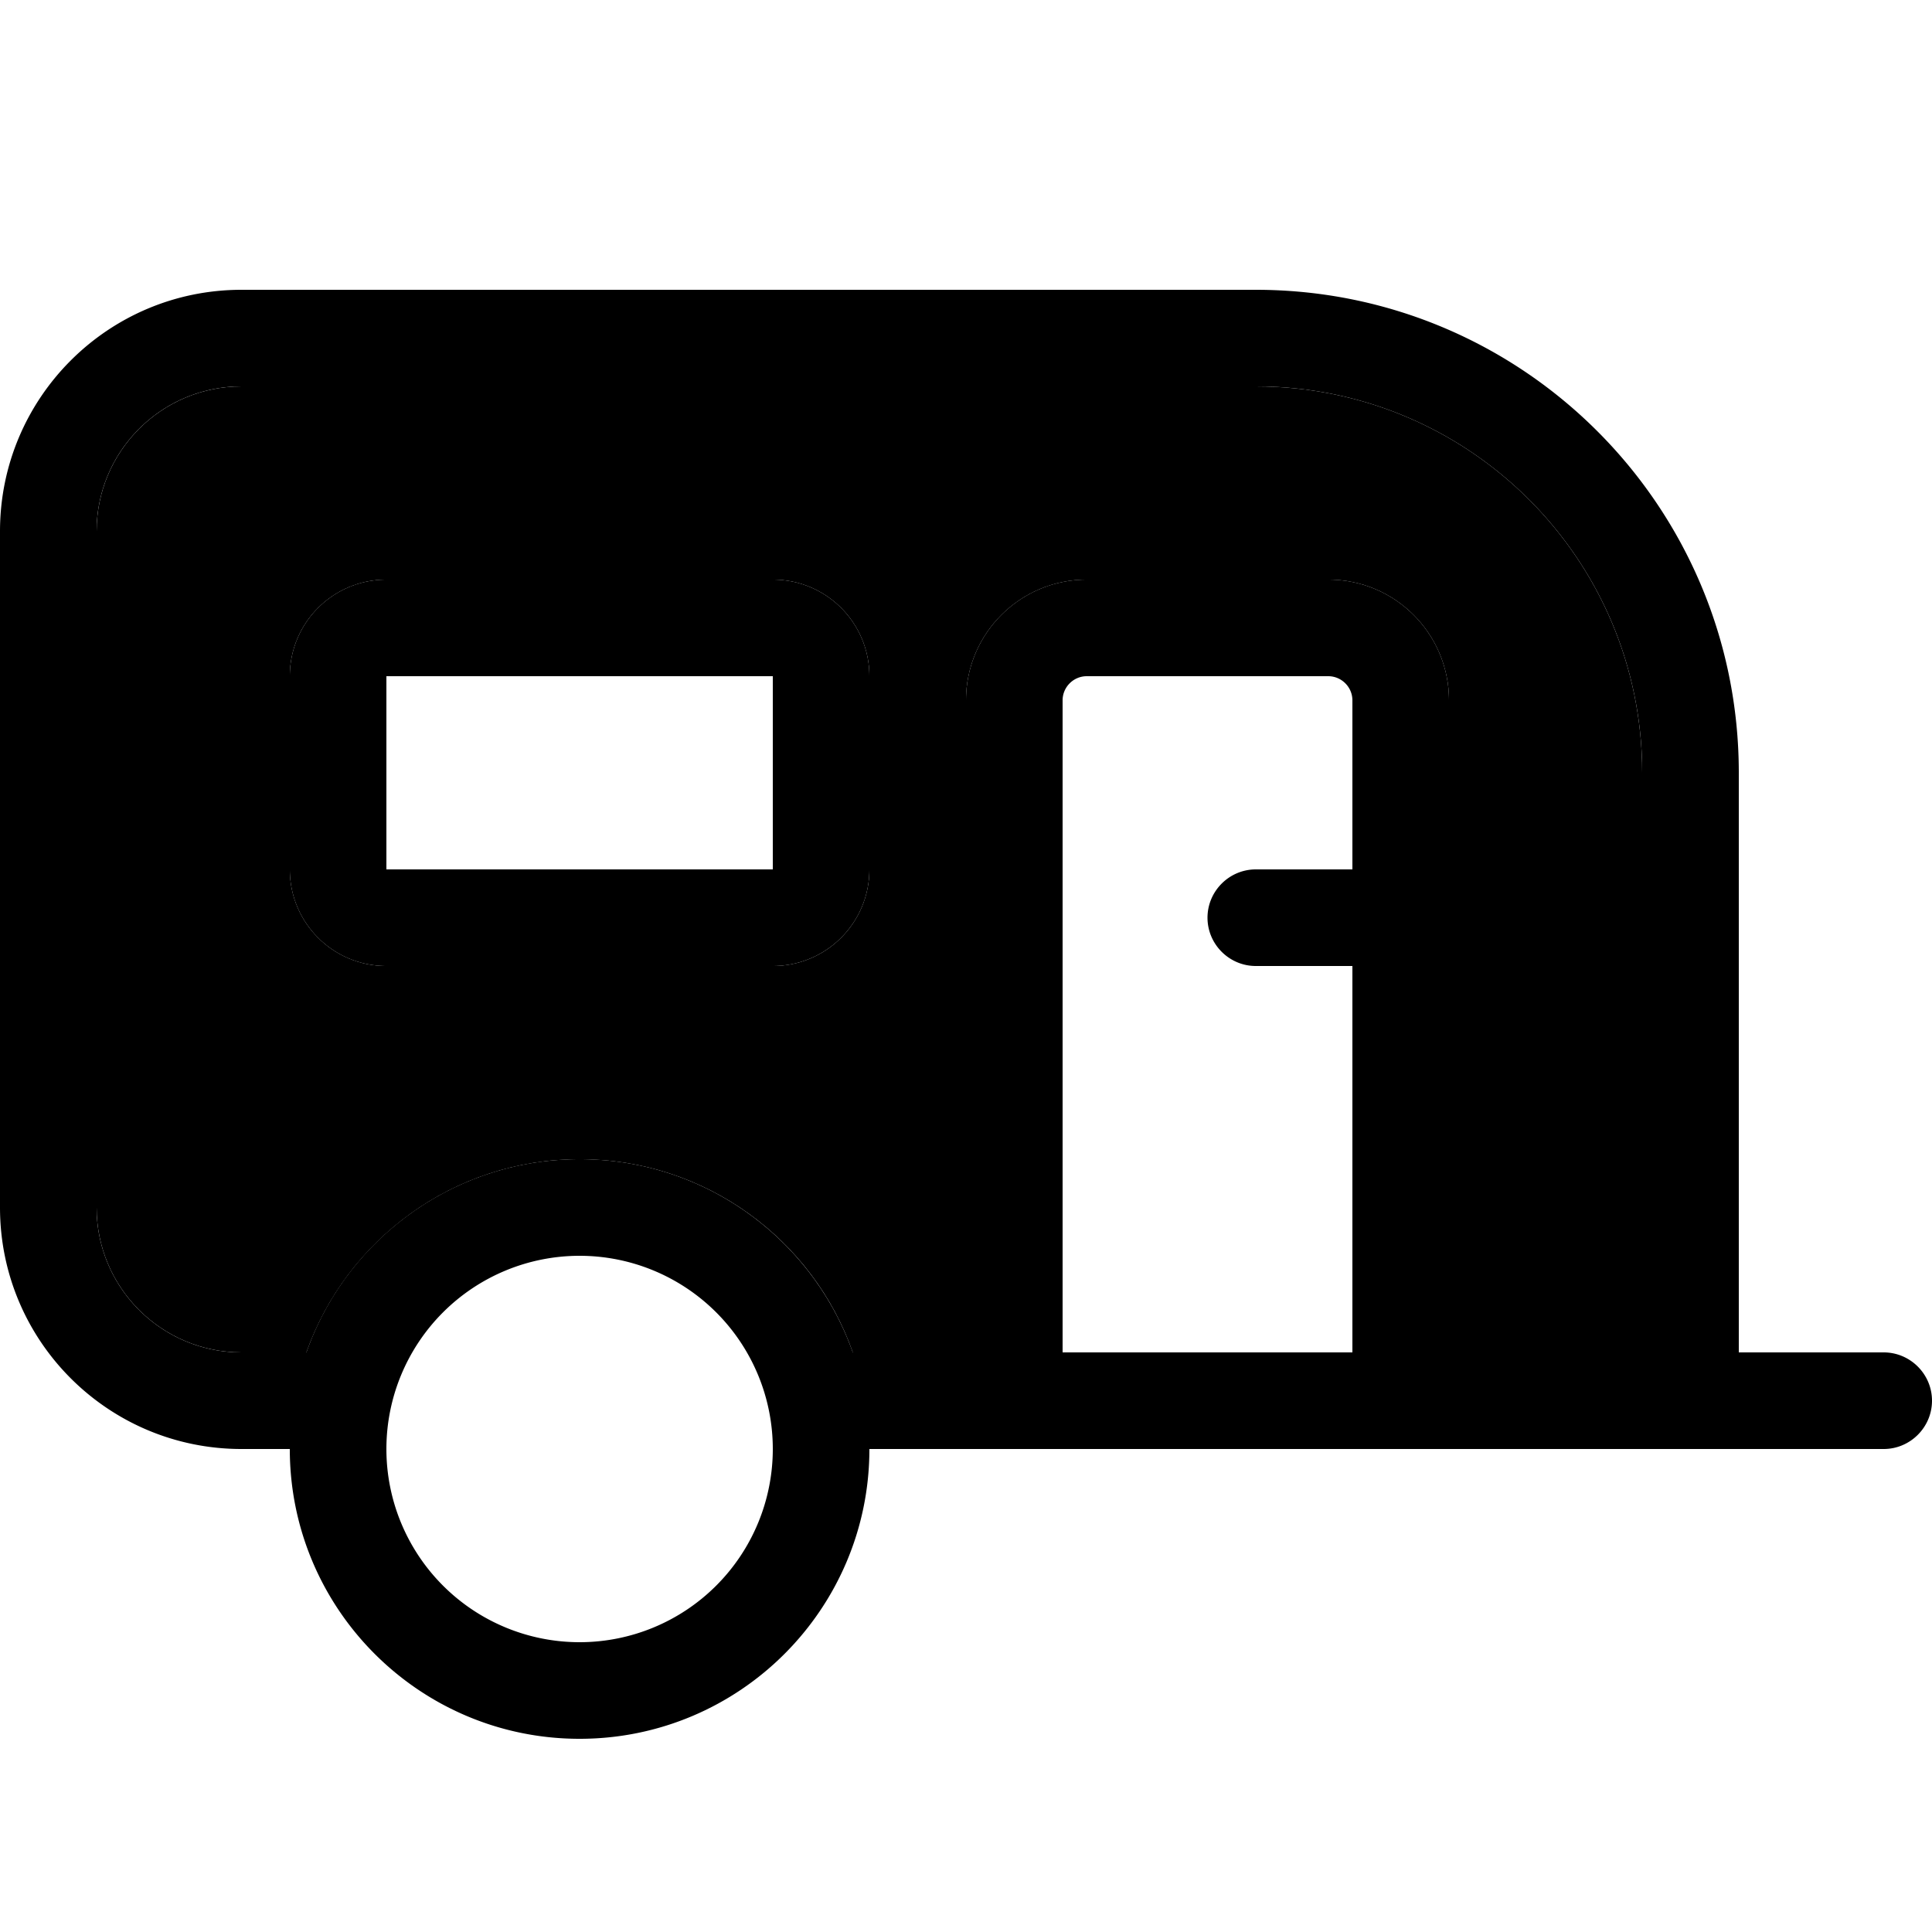 <svg xmlns="http://www.w3.org/2000/svg" width="24" height="24" viewBox="0 0 640 512">
    <path class="pr-icon-duotone-secondary" d="M32 112l0 224c0 26.5 21.5 48 48 48l21.5 0c13.2-37.3 48.7-64 90.5-64s77.4 26.7 90.5 64l37.5 0 0-216c0-22.1 17.9-40 40-40l80 0c22.1 0 40 17.9 40 40l0 216 64 0 0-192c0-70.7-57.3-128-128-128L80 64c-26.5 0-48 21.5-48 48zm64 48c0-17.7 14.3-32 32-32l128 0c17.7 0 32 14.3 32 32l0 64c0 17.7-14.3 32-32 32l-128 0c-17.7 0-32-14.3-32-32l0-64z"/>
    <path class="pr-icon-duotone-primary" d="M416 64c70.7 0 128 57.3 128 128l0 192-64 0 0-216c0-22.1-17.9-40-40-40l-80 0c-22.1 0-40 17.9-40 40l0 216-37.5 0c-13.2-37.3-48.7-64-90.5-64s-77.4 26.7-90.5 64L80 384c-26.5 0-48-21.5-48-48l0-224c0-26.5 21.5-48 48-48l336 0zM80 416l16 0c0 53 43 96 96 96s96-43 96-96l64 0 96 0 96 0 32 0 48 0c8.8 0 16-7.2 16-16s-7.2-16-16-16l-48 0 0-192c0-88.4-71.6-160-160-160L80 32C35.8 32 0 67.8 0 112L0 336c0 44.2 35.8 80 80 80zM448 224l-32 0c-8.8 0-16 7.2-16 16s7.2 16 16 16l32 0 0 128-96 0 0-216c0-4.4 3.6-8 8-8l80 0c4.4 0 8 3.6 8 8l0 56zM128 160l128 0 0 64-128 0 0-64zm-32 0l0 64c0 17.7 14.3 32 32 32l128 0c17.7 0 32-14.3 32-32l0-64c0-17.7-14.3-32-32-32l-128 0c-17.7 0-32 14.3-32 32zm96 192a64 64 0 1 1 0 128 64 64 0 1 1 0-128z"/>
</svg>